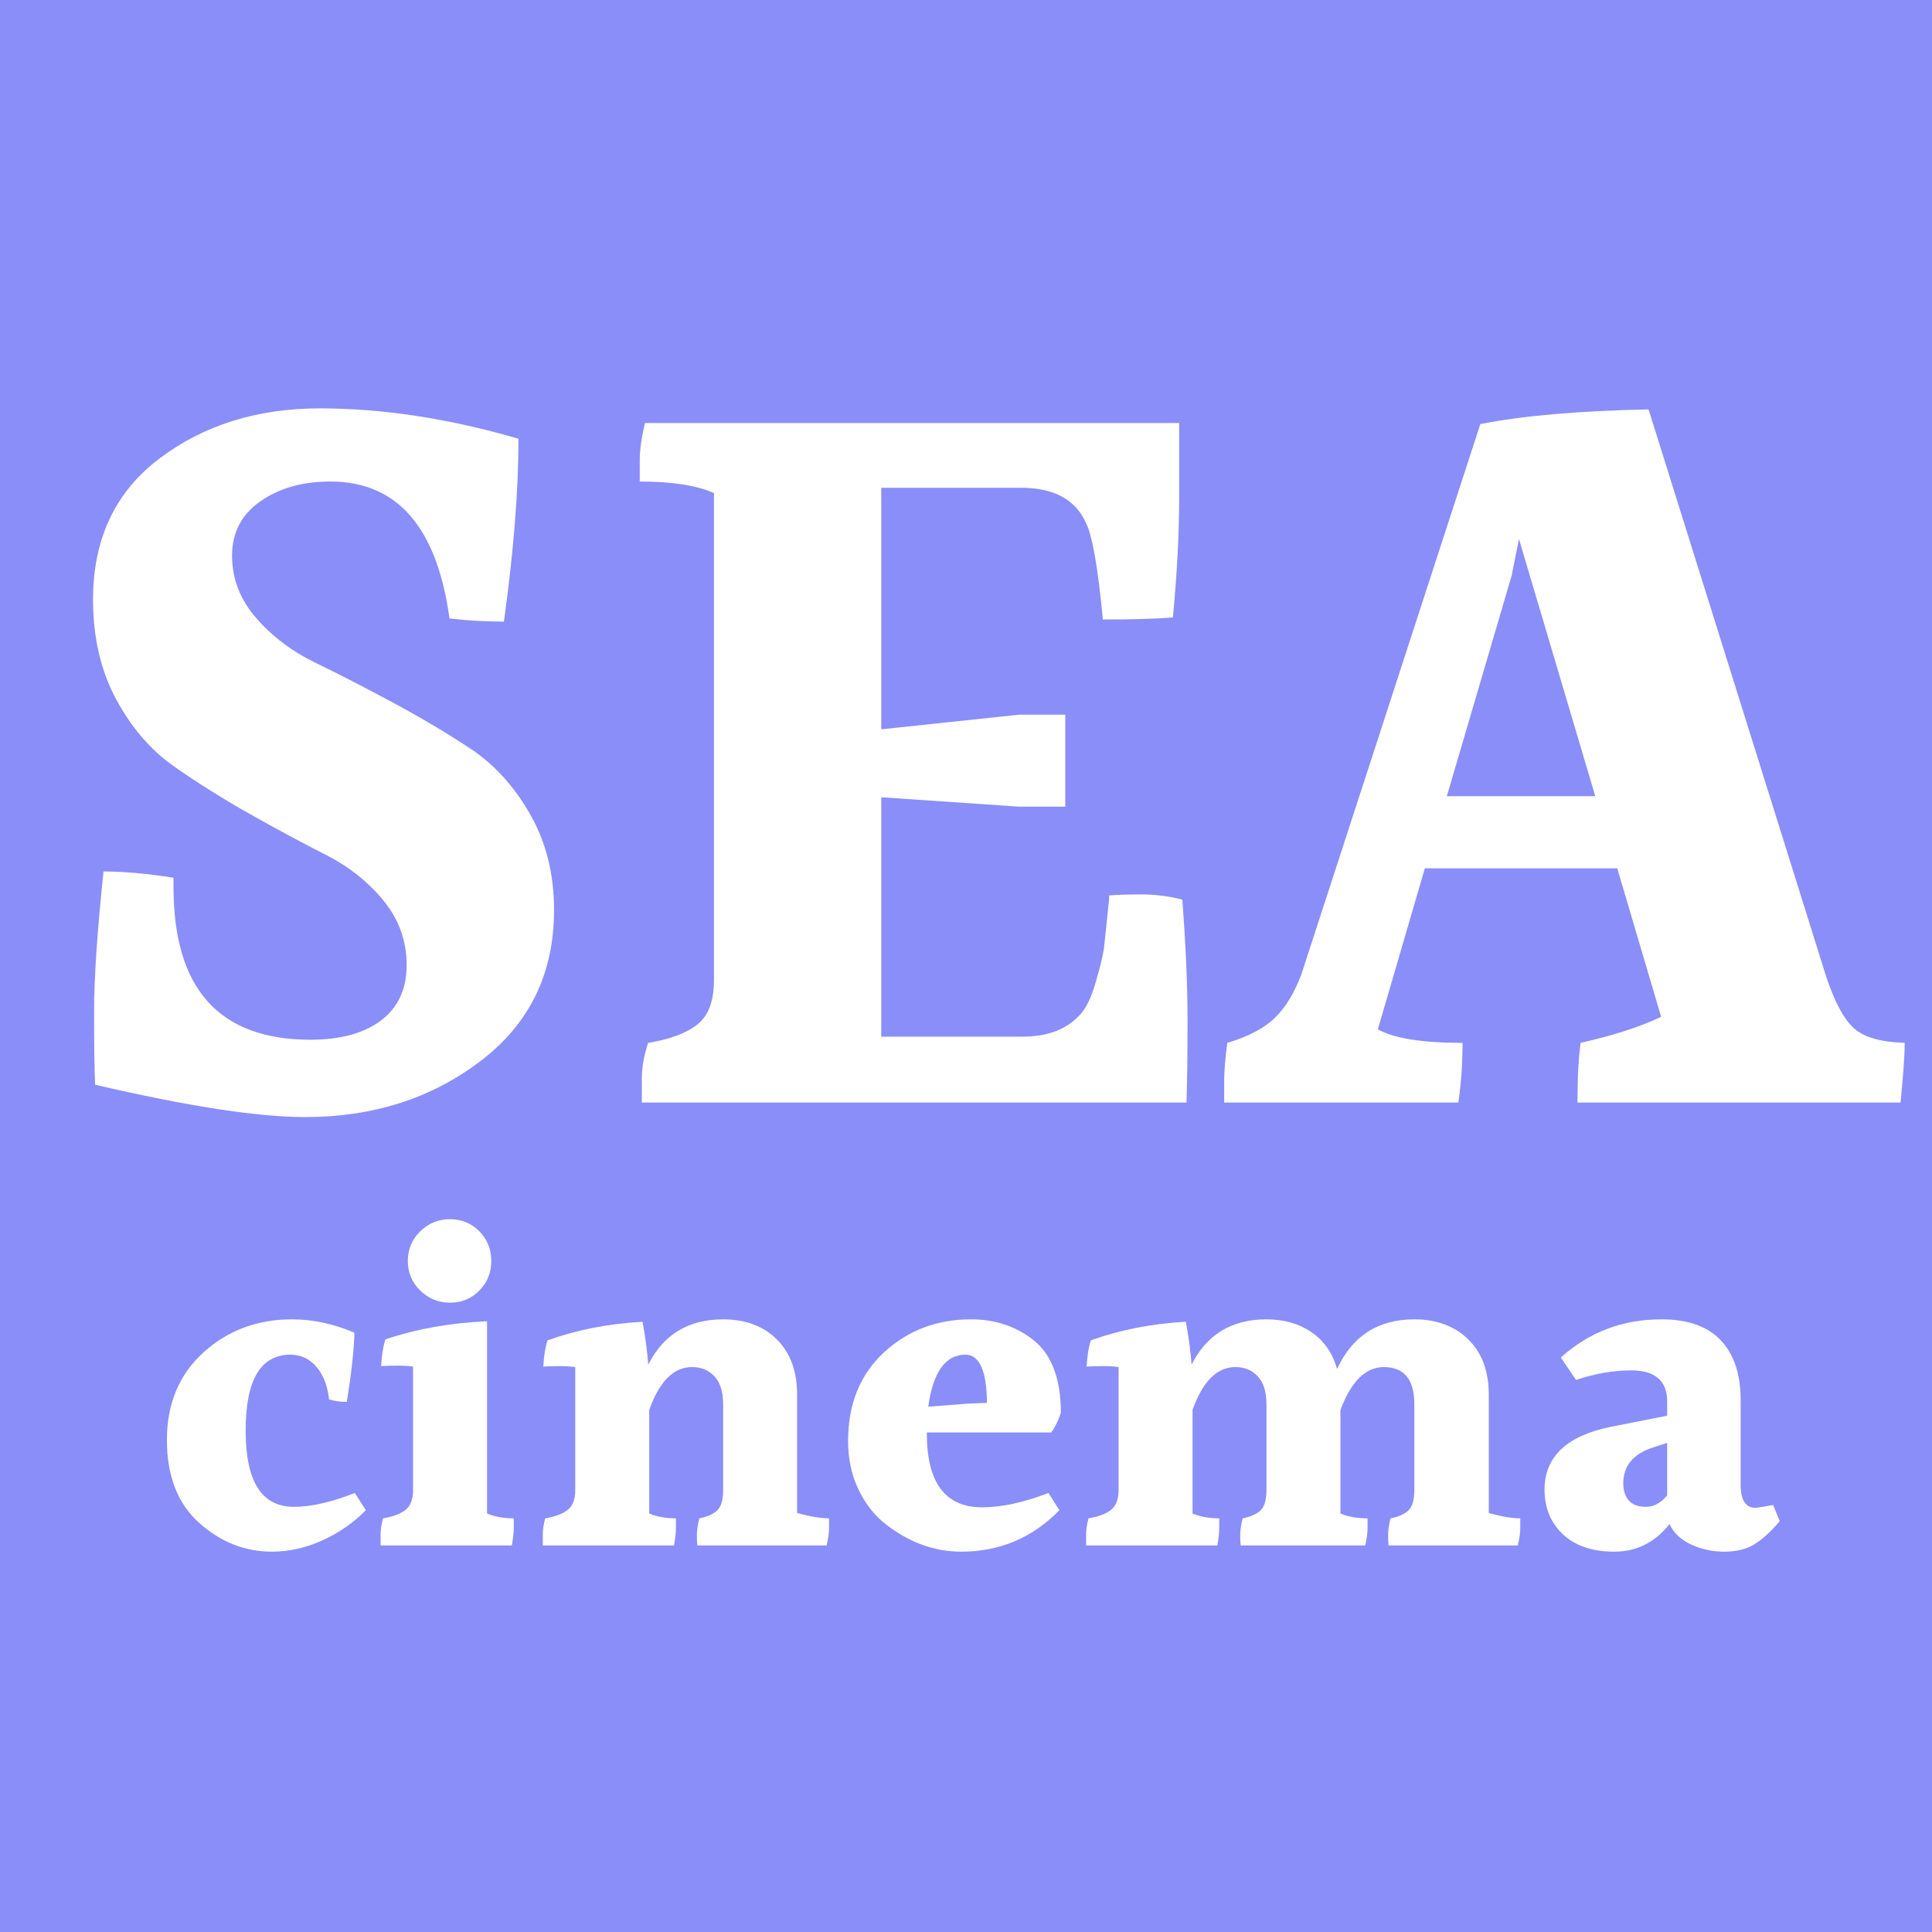<svg xmlns="http://www.w3.org/2000/svg" xmlns:xlink="http://www.w3.org/1999/xlink" width="500" zoomAndPan="magnify" viewBox="0 0 375 375" height="500" preserveAspectRatio="xMidYMid meet" version="1.0"><defs><g/></defs><rect x="-37.5" width="450" fill="#ffffff" y="-37.5" height="450" fill-opacity="1"/><rect x="-37.5" width="450" fill="#ffffff" y="-37.5" height="450" fill-opacity="1"/><rect x="-37.5" width="450" fill="#8a8ef8" y="-37.5" height="450" fill-opacity="1"/><g fill="#ffffff" fill-opacity="1"><g transform="translate(5.073, 223.122)"><g><path d="M 102.469 -46.469 C 102.469 -34.156 97.695 -24.379 88.156 -17.141 C 78.625 -9.91 67.297 -6.297 54.172 -6.297 C 44.973 -6.297 31.379 -8.391 13.391 -12.578 C 13.254 -15.555 13.188 -20.289 13.188 -26.781 C 13.188 -33.27 13.797 -42.332 15.016 -53.969 C 18.941 -53.969 23.473 -53.562 28.609 -52.75 C 28.609 -52.207 28.609 -51.598 28.609 -50.922 C 28.609 -31.18 37.469 -21.312 55.188 -21.312 C 61.008 -21.312 65.578 -22.562 68.891 -25.062 C 72.203 -27.562 73.859 -31.145 73.859 -35.812 C 73.859 -40.477 72.367 -44.633 69.391 -48.281 C 66.422 -51.938 62.664 -54.914 58.125 -57.219 C 53.594 -59.52 48.691 -62.156 43.422 -65.125 C 38.148 -68.102 33.242 -71.18 28.703 -74.359 C 24.172 -77.547 20.414 -81.91 17.438 -87.453 C 14.469 -92.992 12.984 -99.422 12.984 -106.734 C 12.984 -118.492 17.273 -127.617 25.859 -134.109 C 34.453 -140.609 44.836 -143.859 57.016 -143.859 C 69.191 -143.859 82.039 -141.895 95.562 -137.969 C 95.562 -127.832 94.617 -116 92.734 -102.469 C 89.078 -102.469 85.555 -102.672 82.172 -103.078 C 79.742 -120.797 72.035 -129.656 59.047 -129.656 C 53.629 -129.656 49.094 -128.367 45.438 -125.797 C 41.789 -123.234 39.969 -119.719 39.969 -115.25 C 39.969 -110.789 41.523 -106.766 44.641 -103.172 C 47.754 -99.586 51.609 -96.68 56.203 -94.453 C 60.805 -92.223 65.812 -89.648 71.219 -86.734 C 76.633 -83.828 81.641 -80.852 86.234 -77.812 C 90.836 -74.77 94.691 -70.539 97.797 -65.125 C 100.91 -59.719 102.469 -53.5 102.469 -46.469 Z M 102.469 -46.469 "/></g></g></g><g fill="#ffffff" fill-opacity="1"><g transform="translate(116.269, 223.122)"><g><path d="M 98 -38.953 L 99.016 -48.703 L 99.016 -49.312 C 100.504 -49.445 102.598 -49.516 105.297 -49.516 C 108.004 -49.516 110.645 -49.176 113.219 -48.5 C 113.895 -39.57 114.234 -31.789 114.234 -25.156 C 114.234 -18.531 114.164 -13.188 114.031 -9.125 L 8.312 -9.125 C 8.312 -10.07 8.312 -11.629 8.312 -13.797 C 8.312 -15.961 8.719 -18.266 9.531 -20.703 C 13.727 -21.379 16.906 -22.562 19.062 -24.25 C 21.227 -25.938 22.312 -28.812 22.312 -32.875 L 22.312 -127.422 C 18.938 -128.91 14.133 -129.656 7.906 -129.656 C 7.906 -130.469 7.906 -131.852 7.906 -133.812 C 7.906 -135.781 8.242 -138.18 8.922 -141.016 L 112.609 -141.016 C 112.609 -138.18 112.609 -133.348 112.609 -126.516 C 112.609 -119.68 112.203 -111.938 111.391 -103.281 C 108.148 -103.008 103.617 -102.875 97.797 -102.875 C 96.848 -112.883 95.766 -119.109 94.547 -121.547 C 92.523 -126.141 88.332 -128.438 81.969 -128.438 L 54.781 -128.438 L 54.781 -81.562 L 81.562 -84.406 L 90.5 -84.406 L 90.5 -66.547 L 81.562 -66.547 L 54.781 -68.375 L 54.781 -21.906 L 82.172 -21.906 C 87.18 -21.906 90.973 -23.395 93.547 -26.375 C 94.617 -27.594 95.562 -29.586 96.375 -32.359 C 97.188 -35.129 97.727 -37.328 98 -38.953 Z M 98 -38.953 "/></g></g><g transform="translate(237.611, 223.122)"><g><path d="M 43.219 -68.578 L 72.031 -68.578 L 57.219 -118.5 L 55.797 -111.391 Z M 68.578 -9.125 C 68.578 -14 68.781 -17.859 69.188 -20.703 C 75.688 -22.18 80.895 -23.867 84.812 -25.766 L 76.297 -54.578 L 38.953 -54.578 L 29.828 -23.328 C 32.941 -21.578 38.422 -20.703 46.266 -20.703 C 46.266 -16.641 45.992 -12.781 45.453 -9.125 L 0 -9.125 C 0 -9.938 0 -11.32 0 -13.281 C 0 -15.25 0.203 -17.723 0.609 -20.703 C 4.672 -21.91 7.75 -23.531 9.844 -25.562 C 11.938 -27.594 13.66 -30.438 15.016 -34.094 L 49.719 -140.812 C 57.969 -142.438 68.852 -143.383 82.375 -143.656 L 116.875 -33.484 C 118.5 -28.609 120.289 -25.289 122.25 -23.531 C 124.207 -21.781 127.488 -20.836 132.094 -20.703 C 132.094 -18.398 131.82 -14.539 131.281 -9.125 Z M 68.578 -9.125 "/></g></g></g><g fill="#ffffff" fill-opacity="1"><g transform="translate(30.179, 304.145)"><g><path d="M 22.594 -2.969 C 17.344 -2.969 12.633 -4.832 8.469 -8.562 C 4.301 -12.301 2.219 -17.672 2.219 -24.672 C 2.219 -31.68 4.578 -37.332 9.297 -41.625 C 14.023 -45.914 19.754 -48.062 26.484 -48.062 C 30.555 -48.062 34.598 -47.195 38.609 -45.469 C 38.547 -42.195 38.051 -37.719 37.125 -32.031 C 35.957 -32.031 34.816 -32.188 33.703 -32.5 C 33.391 -35.219 32.555 -37.348 31.203 -38.891 C 29.848 -40.43 28.18 -41.203 26.203 -41.203 C 20.398 -41.203 17.5 -36.281 17.5 -26.438 C 17.5 -16.594 20.617 -11.672 26.859 -11.672 C 30.191 -11.672 34.141 -12.566 38.703 -14.359 L 40.828 -11.016 C 38.484 -8.609 35.691 -6.664 32.453 -5.188 C 29.211 -3.707 25.926 -2.969 22.594 -2.969 Z M 22.594 -2.969 "/></g></g></g><g fill="#ffffff" fill-opacity="1"><g transform="translate(71.659, 304.145)"><g><path d="M 23.703 -59.391 C 23.703 -57.141 22.93 -55.227 21.391 -53.656 C 19.848 -52.082 17.945 -51.297 15.688 -51.297 C 13.438 -51.297 11.508 -52.082 9.906 -53.656 C 8.301 -55.227 7.5 -57.141 7.5 -59.391 C 7.5 -61.648 8.301 -63.566 9.906 -65.141 C 11.508 -66.711 13.438 -67.5 15.688 -67.5 C 17.945 -67.5 19.848 -66.711 21.391 -65.141 C 22.93 -63.566 23.703 -61.648 23.703 -59.391 Z M 28.062 -9.438 C 28.062 -9.07 28.062 -8.457 28.062 -7.594 C 28.062 -6.727 27.938 -5.586 27.688 -4.172 L 2.219 -4.172 C 2.219 -4.66 2.219 -5.383 2.219 -6.344 C 2.219 -7.301 2.375 -8.332 2.688 -9.438 C 4.594 -9.75 6.039 -10.289 7.031 -11.062 C 8.02 -11.832 8.516 -13.113 8.516 -14.906 L 8.516 -38.891 C 7.586 -39.016 6.582 -39.078 5.5 -39.078 C 4.426 -39.078 3.363 -39.047 2.312 -38.984 C 2.438 -41.141 2.711 -42.867 3.141 -44.172 C 9.129 -46.203 15.707 -47.375 22.875 -47.688 L 22.875 -10.375 C 24.352 -9.75 26.082 -9.438 28.062 -9.438 Z M 28.062 -9.438 "/></g></g></g><g fill="#ffffff" fill-opacity="1"><g transform="translate(103.139, 304.145)"><g><path d="M 51.578 -33.422 L 51.578 -10.469 C 54.109 -9.781 56.176 -9.438 57.781 -9.438 C 57.781 -9.07 57.781 -8.441 57.781 -7.547 C 57.781 -6.648 57.625 -5.523 57.312 -4.172 L 32.219 -4.172 C 32.156 -4.66 32.125 -5.336 32.125 -6.203 C 32.125 -7.066 32.281 -8.145 32.594 -9.438 C 34.195 -9.75 35.367 -10.273 36.109 -11.016 C 36.848 -11.754 37.219 -13.051 37.219 -14.906 L 37.219 -31.578 C 37.219 -33.984 36.66 -35.785 35.547 -36.984 C 34.441 -38.191 32.992 -38.797 31.203 -38.797 C 27.617 -38.797 24.844 -36.02 22.875 -30.469 L 22.875 -10.375 C 24.352 -9.75 26.082 -9.438 28.062 -9.438 C 28.062 -9.07 28.062 -8.457 28.062 -7.594 C 28.062 -6.727 27.938 -5.586 27.688 -4.172 L 2.219 -4.172 C 2.219 -4.66 2.219 -5.383 2.219 -6.344 C 2.219 -7.301 2.375 -8.332 2.688 -9.438 C 4.594 -9.75 6.039 -10.289 7.031 -11.062 C 8.02 -11.832 8.516 -13.113 8.516 -14.906 L 8.516 -38.797 C 7.586 -38.922 6.582 -38.984 5.5 -38.984 C 4.426 -38.984 3.363 -38.953 2.312 -38.891 C 2.438 -41.047 2.711 -42.742 3.141 -43.984 C 8.766 -46.016 14.91 -47.219 21.578 -47.594 C 22.129 -44.57 22.5 -41.797 22.688 -39.266 C 25.645 -45.129 30.488 -48.062 37.219 -48.062 C 41.539 -48.062 45.016 -46.766 47.641 -44.172 C 50.266 -41.578 51.578 -37.992 51.578 -33.422 Z M 51.578 -33.422 "/></g></g></g><g fill="#ffffff" fill-opacity="1"><g transform="translate(162.396, 304.145)"><g><path d="M 25 -41.203 C 21.113 -41.203 18.707 -37.836 17.781 -31.109 L 25 -31.672 L 29.172 -31.859 C 29.109 -38.086 27.719 -41.203 25 -41.203 Z M 17.5 -26.109 L 17.5 -25.922 C 17.5 -16.359 21.078 -11.578 28.234 -11.578 C 32.004 -11.578 36.297 -12.504 41.109 -14.359 L 43.234 -11.016 C 37.992 -5.648 31.641 -2.969 24.172 -2.969 C 19.047 -2.969 14.227 -4.691 9.719 -8.141 C 7.5 -9.805 5.691 -12.062 4.297 -14.906 C 2.91 -17.75 2.219 -20.926 2.219 -24.438 C 2.219 -31.602 4.531 -37.332 9.156 -41.625 C 13.789 -45.914 19.441 -48.062 26.109 -48.062 C 30.555 -48.062 34.445 -46.828 37.781 -44.359 C 41.602 -41.578 43.516 -36.758 43.516 -29.906 C 43.023 -28.426 42.41 -27.16 41.672 -26.109 Z M 17.5 -26.109 "/></g></g></g><g fill="#ffffff" fill-opacity="1"><g transform="translate(208.598, 304.145)"><g><path d="M 80.375 -33.422 L 80.375 -10.469 C 82.844 -9.781 84.879 -9.438 86.484 -9.438 C 86.484 -9.07 86.484 -8.441 86.484 -7.547 C 86.484 -6.648 86.328 -5.523 86.016 -4.172 L 60.922 -4.172 C 60.859 -4.66 60.828 -5.336 60.828 -6.203 C 60.828 -7.066 60.984 -8.145 61.297 -9.438 C 62.898 -9.75 64.07 -10.273 64.812 -11.016 C 65.551 -11.754 65.922 -13.051 65.922 -14.906 L 65.922 -31.578 C 65.922 -36.391 63.945 -38.797 60 -38.797 C 56.477 -38.797 53.672 -36.02 51.578 -30.469 L 51.578 -10.375 C 53.055 -9.75 54.812 -9.438 56.844 -9.438 C 56.844 -9.07 56.844 -8.441 56.844 -7.547 C 56.844 -6.648 56.691 -5.523 56.391 -4.172 L 32.219 -4.172 C 32.156 -4.66 32.125 -5.336 32.125 -6.203 C 32.125 -7.066 32.281 -8.145 32.594 -9.438 C 34.195 -9.75 35.367 -10.273 36.109 -11.016 C 36.848 -11.754 37.219 -13.051 37.219 -14.906 L 37.219 -31.578 C 37.219 -33.984 36.66 -35.785 35.547 -36.984 C 34.441 -38.191 32.992 -38.797 31.203 -38.797 C 27.617 -38.797 24.844 -36.02 22.875 -30.469 L 22.875 -10.375 C 24.352 -9.75 26.082 -9.438 28.062 -9.438 C 28.062 -9.07 28.062 -8.457 28.062 -7.594 C 28.062 -6.727 27.938 -5.586 27.688 -4.172 L 2.219 -4.172 C 2.219 -4.66 2.219 -5.383 2.219 -6.344 C 2.219 -7.301 2.375 -8.332 2.688 -9.438 C 4.594 -9.75 6.039 -10.289 7.031 -11.062 C 8.02 -11.832 8.516 -13.113 8.516 -14.906 L 8.516 -38.797 C 7.586 -38.922 6.582 -38.984 5.5 -38.984 C 4.426 -38.984 3.363 -38.953 2.312 -38.891 C 2.438 -41.047 2.711 -42.742 3.141 -43.984 C 8.766 -46.016 14.91 -47.219 21.578 -47.594 C 22.129 -44.57 22.5 -41.797 22.688 -39.266 C 25.645 -45.129 30.488 -48.062 37.219 -48.062 C 40.613 -48.062 43.531 -47.227 45.969 -45.562 C 48.406 -43.895 50.055 -41.516 50.922 -38.422 C 53.891 -44.848 58.891 -48.062 65.922 -48.062 C 70.242 -48.062 73.734 -46.766 76.391 -44.172 C 79.047 -41.578 80.375 -37.992 80.375 -33.422 Z M 80.375 -33.422 "/></g></g></g><g fill="#ffffff" fill-opacity="1"><g transform="translate(297.576, 304.145)"><g><path d="M 17.5 -16.203 C 17.5 -14.848 17.852 -13.754 18.562 -12.922 C 19.27 -12.086 20.379 -11.672 21.891 -11.672 C 23.41 -11.672 24.785 -12.41 26.016 -13.891 L 26.016 -24.078 L 23.422 -23.234 C 19.473 -22.004 17.5 -19.66 17.5 -16.203 Z M 47.875 -8.891 C 46.207 -6.91 44.586 -5.426 43.016 -4.438 C 41.441 -3.457 39.477 -2.969 37.125 -2.969 C 34.781 -2.969 32.602 -3.441 30.594 -4.391 C 28.594 -5.348 27.223 -6.66 26.484 -8.328 C 23.641 -4.754 20.07 -2.969 15.781 -2.969 C 11.5 -2.969 8.164 -4.094 5.781 -6.344 C 3.406 -8.594 2.219 -11.477 2.219 -15 C 2.219 -21.414 6.539 -25.488 15.188 -27.219 L 26.016 -29.359 L 26.016 -32.125 C 26.016 -36.145 23.672 -38.156 18.984 -38.156 C 15.586 -38.156 12.035 -37.535 8.328 -36.297 L 5.375 -40.656 C 10.863 -45.594 17.375 -48.062 24.906 -48.062 C 30.031 -48.062 33.875 -46.703 36.438 -43.984 C 39 -41.266 40.281 -37.406 40.281 -32.406 L 40.281 -16.016 C 40.281 -12.992 41.238 -11.484 43.156 -11.484 C 43.457 -11.484 44.598 -11.664 46.578 -12.031 Z M 47.875 -8.891 "/></g></g></g></svg>